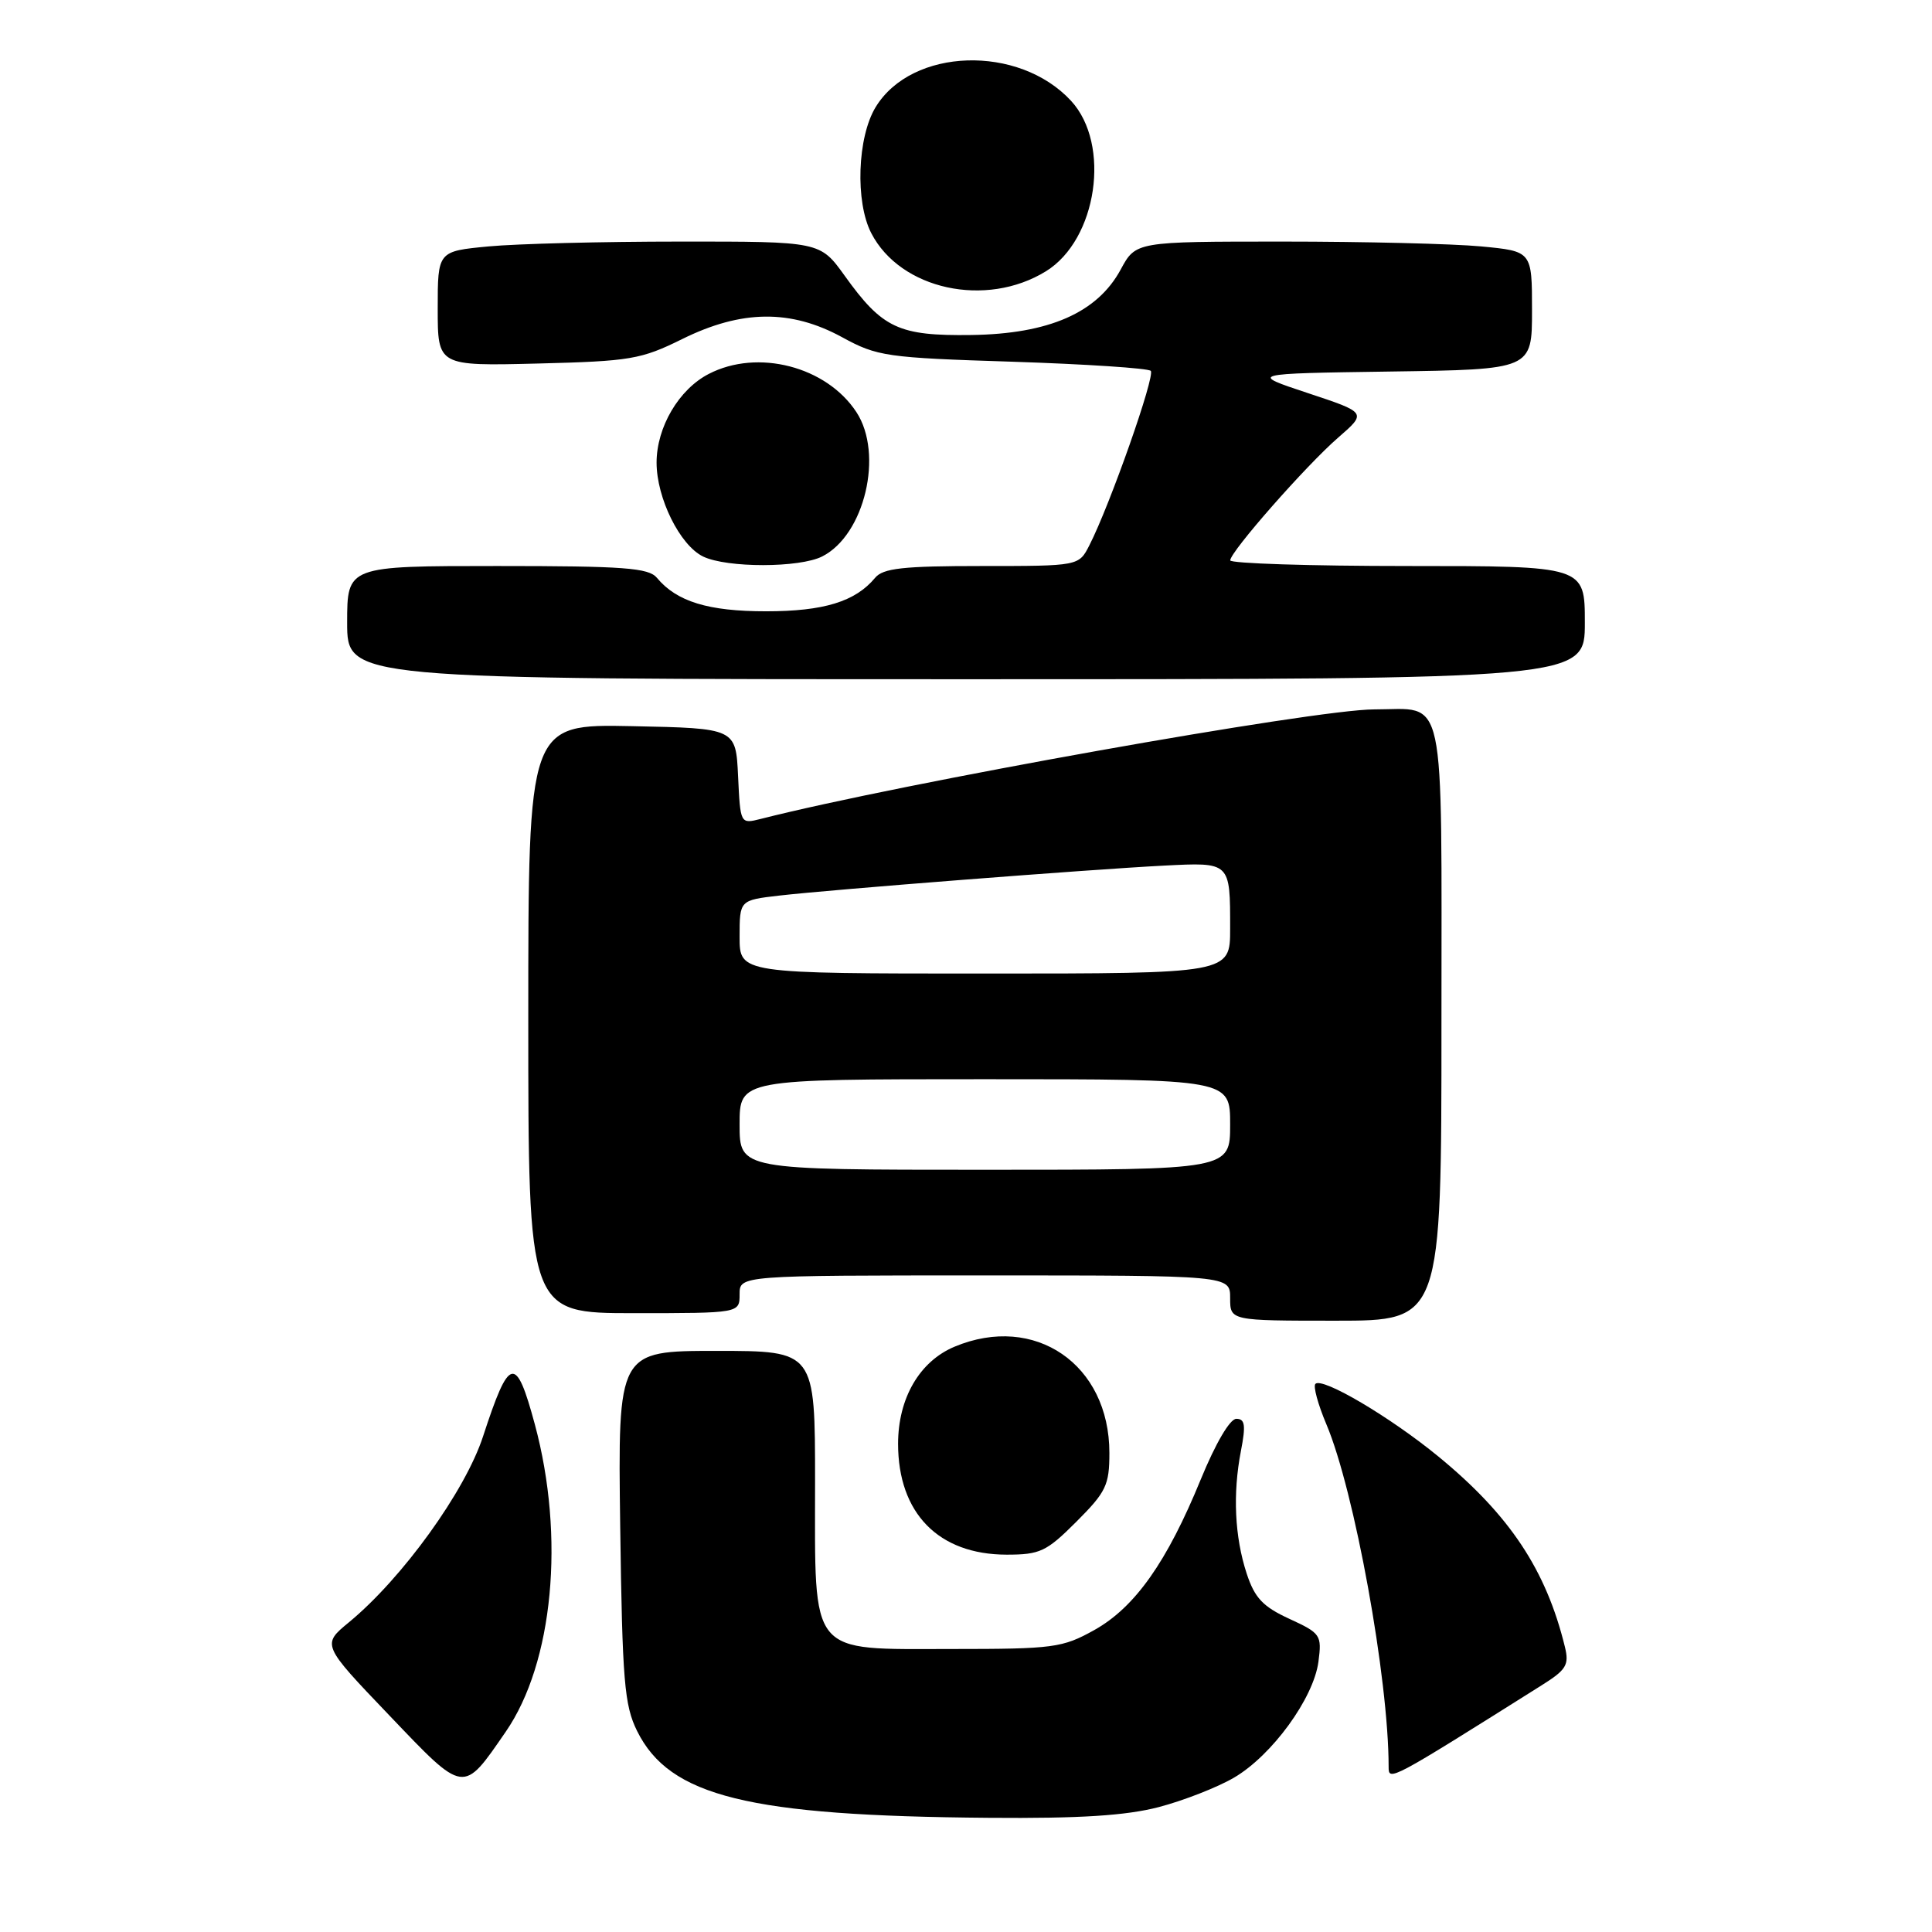 <?xml version="1.0" encoding="UTF-8" standalone="no"?>
<!DOCTYPE svg PUBLIC "-//W3C//DTD SVG 1.1//EN" "http://www.w3.org/Graphics/SVG/1.1/DTD/svg11.dtd" >
<svg xmlns="http://www.w3.org/2000/svg" xmlns:xlink="http://www.w3.org/1999/xlink" version="1.1" viewBox="0 0 256 256">
 <g >
 <path fill="currentColor"
d=" M 153.54 239.45 C 156.82 238.59 161.30 236.84 163.51 235.55 C 168.55 232.60 174.05 225.04 174.70 220.19 C 175.16 216.65 175.01 216.42 170.84 214.50 C 167.34 212.89 166.25 211.73 165.19 208.50 C 163.60 203.64 163.33 197.93 164.43 192.25 C 165.09 188.85 164.97 188.00 163.82 188.00 C 162.97 188.00 161.07 191.25 159.12 196.00 C 154.63 206.98 150.40 212.97 145.00 215.99 C 140.78 218.34 139.62 218.50 126.16 218.50 C 107.02 218.50 108.00 219.69 108.00 196.39 C 108.00 179.00 108.00 179.00 94.93 179.00 C 81.87 179.00 81.87 179.00 82.18 202.25 C 82.46 222.77 82.73 225.95 84.42 229.37 C 88.73 238.05 99.15 240.62 131.04 240.87 C 143.12 240.97 149.19 240.58 153.54 239.45 Z  M 67.01 229.47 C 73.31 220.34 74.89 203.65 70.87 188.74 C 68.36 179.45 67.49 179.66 64.01 190.32 C 61.65 197.57 53.32 209.12 46.25 214.95 C 42.63 217.93 42.63 217.93 51.57 227.28 C 61.61 237.80 61.30 237.75 67.01 229.47 Z  M 204.26 223.32 C 207.55 221.26 207.94 220.61 207.36 218.23 C 204.87 208.02 200.04 200.75 190.60 193.00 C 184.23 187.77 175.22 182.45 174.30 183.37 C 173.98 183.68 174.64 186.09 175.75 188.72 C 179.47 197.51 184.00 222.43 184.00 234.11 C 184.00 236.06 184.10 236.01 204.26 223.32 Z  M 142.63 201.63 C 146.56 197.70 147.00 196.79 147.00 192.52 C 147.00 180.78 137.12 174.00 126.49 178.44 C 121.85 180.38 119.01 185.26 119.00 191.30 C 119.00 200.51 124.36 205.99 133.38 206.00 C 137.81 206.00 138.66 205.60 142.63 201.63 Z  M 191.00 135.54 C 191.00 90.61 191.73 94.00 182.07 94.00 C 174.23 94.00 119.30 103.80 100.80 108.51 C 98.10 109.19 98.10 109.19 97.80 102.85 C 97.50 96.50 97.50 96.50 83.75 96.22 C 70.00 95.94 70.00 95.94 70.00 134.97 C 70.00 174.00 70.00 174.00 84.00 174.00 C 98.00 174.00 98.00 174.00 98.00 171.50 C 98.00 169.00 98.00 169.00 130.50 169.00 C 163.00 169.00 163.00 169.00 163.00 172.00 C 163.00 175.00 163.00 175.00 177.00 175.00 C 191.00 175.00 191.00 175.00 191.00 135.54 Z  M 210.00 82.50 C 210.00 75.00 210.00 75.00 186.50 75.00 C 173.57 75.00 163.01 74.66 163.01 74.25 C 163.04 73.08 173.07 61.67 177.31 57.99 C 181.12 54.68 181.12 54.68 173.31 52.09 C 165.50 49.50 165.50 49.50 184.25 49.23 C 203.00 48.96 203.00 48.96 203.00 41.12 C 203.00 33.29 203.00 33.29 196.25 32.65 C 192.54 32.30 180.72 32.01 170.00 32.01 C 150.50 32.01 150.50 32.01 148.50 35.71 C 145.40 41.44 138.99 44.25 128.70 44.39 C 119.07 44.52 116.93 43.52 111.92 36.53 C 108.66 32.00 108.66 32.00 90.08 32.01 C 79.86 32.01 68.46 32.30 64.75 32.65 C 58.00 33.29 58.00 33.29 58.00 40.89 C 58.00 48.50 58.00 48.50 71.25 48.17 C 83.53 47.86 84.93 47.63 90.41 44.92 C 98.26 41.04 104.77 40.97 111.58 44.68 C 116.24 47.23 117.43 47.40 134.17 47.93 C 143.89 48.25 152.12 48.79 152.48 49.14 C 153.11 49.77 147.08 66.91 144.35 72.25 C 142.95 75.00 142.95 75.00 130.10 75.00 C 119.65 75.00 117.00 75.29 115.95 76.57 C 113.33 79.72 109.15 81.00 101.50 81.00 C 93.85 81.00 89.67 79.72 87.05 76.57 C 85.95 75.24 82.70 75.00 65.88 75.00 C 46.00 75.00 46.00 75.00 46.00 82.50 C 46.00 90.00 46.00 90.00 128.00 90.00 C 210.00 90.00 210.00 90.00 210.00 82.50 Z  M 108.95 73.73 C 114.57 70.89 117.11 60.15 113.48 54.61 C 109.51 48.55 100.39 46.19 93.91 49.55 C 89.95 51.59 87.01 56.60 87.00 61.29 C 87.00 66.01 90.10 72.27 93.18 73.75 C 96.33 75.26 105.94 75.26 108.95 73.73 Z  M 138.60 35.94 C 145.38 31.75 147.24 19.13 141.92 13.36 C 134.99 5.86 120.83 6.31 116.03 14.19 C 113.60 18.17 113.30 26.75 115.45 30.90 C 119.32 38.38 130.65 40.85 138.60 35.94 Z  M 98.00 149.00 C 98.00 143.00 98.00 143.00 130.50 143.00 C 163.00 143.00 163.00 143.00 163.00 149.00 C 163.00 155.00 163.00 155.00 130.50 155.00 C 98.00 155.00 98.00 155.00 98.00 149.00 Z  M 98.00 124.14 C 98.00 119.28 98.00 119.28 103.25 118.67 C 110.08 117.88 144.30 115.21 154.20 114.70 C 163.08 114.25 163.00 114.17 163.00 123.08 C 163.00 129.00 163.00 129.00 130.50 129.00 C 98.00 129.00 98.00 129.00 98.00 124.14 Z "/>
</g>
</svg>